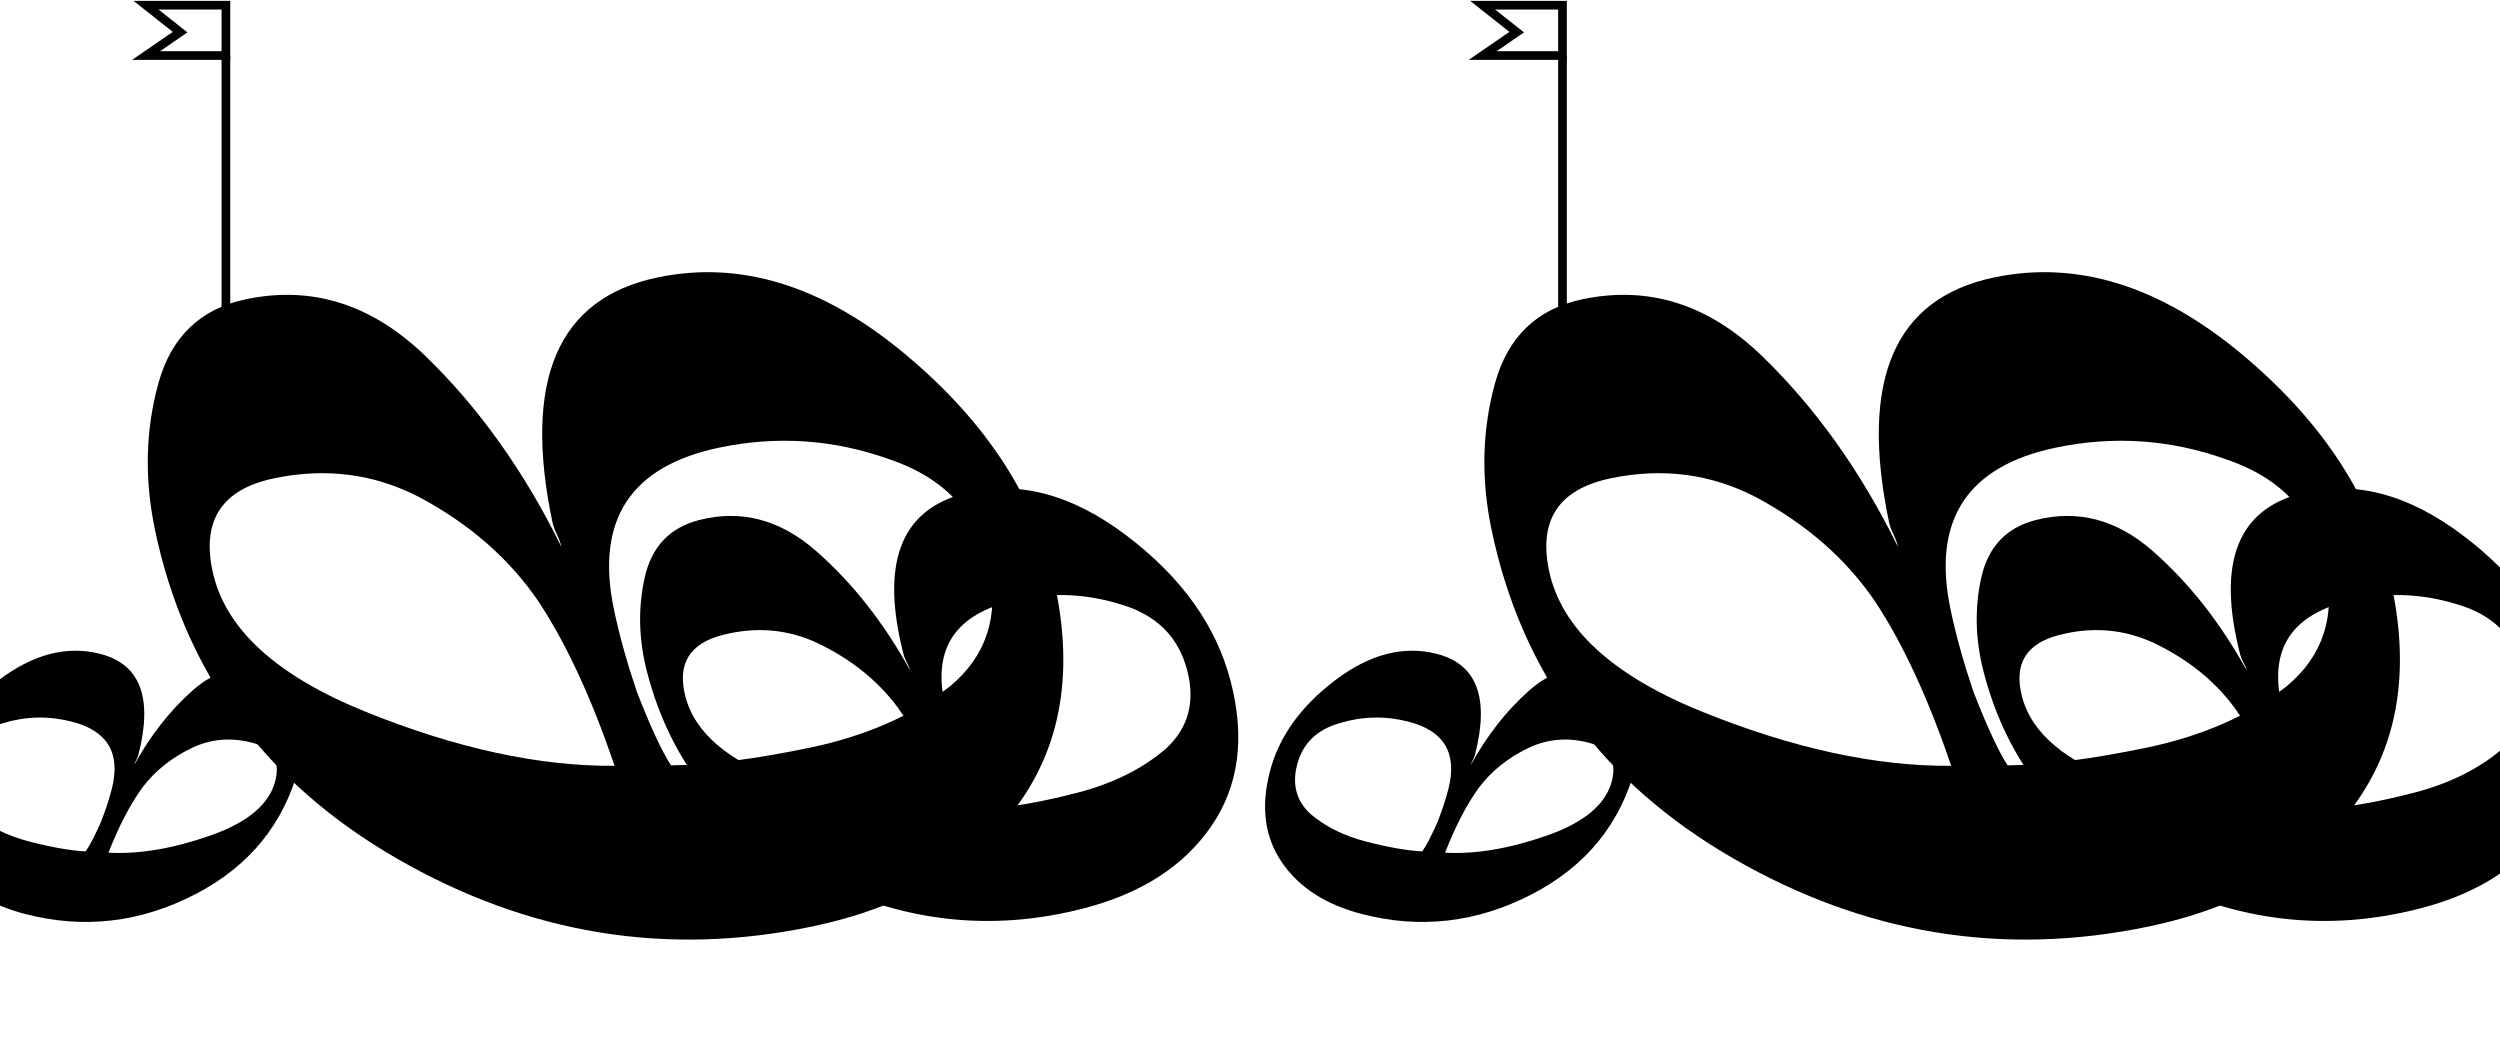 <svg width="1440" height="600" viewBox="0 0 1440 600" fill="none" xmlns="http://www.w3.org/2000/svg">
<path d="M1325.26 284.276C1355.84 276.372 1387.01 284.439 1418.75 308.476C1450.5 332.513 1470.51 360.532 1478.78 392.533C1487.16 424.978 1483.46 452.724 1467.66 475.772C1451.87 498.82 1427.35 514.639 1394.1 523.231C1340.47 537.092 1288.55 531.069 1238.36 505.162C1188.16 479.256 1156.22 439.858 1142.56 386.967C1137.73 368.3 1137.3 350.158 1141.26 332.54C1145.22 314.922 1155.62 303.936 1172.46 299.583C1196.84 293.283 1219.44 299.297 1240.25 317.625C1261.06 335.953 1279.03 358.81 1294.14 386.197C1293.8 384.863 1293.18 383.365 1292.27 381.702C1291.37 380.038 1290.75 378.54 1290.4 377.207C1276.85 324.761 1288.47 293.784 1325.26 284.276ZM1338.8 465.69C1352.79 464.92 1369.98 461.9 1390.37 456.631C1410.76 451.362 1427.73 442.944 1441.3 431.379C1454.3 419.484 1458.45 404.425 1453.74 386.203C1448.68 366.647 1435.69 353.883 1414.76 347.913C1393.71 341.498 1372.55 341.04 1351.28 346.539C1318.48 355.016 1306.33 375.699 1314.83 408.589C1317.24 417.922 1320.55 427.973 1324.75 438.741C1330.41 451.502 1335.09 460.485 1338.8 465.69ZM1240.37 370.224C1223.2 362.334 1205.08 360.852 1186.02 365.778C1166.96 370.703 1159.84 382.5 1164.67 401.167C1170.18 422.501 1190.09 439.165 1224.4 451.161C1258.71 463.157 1289.85 468.384 1317.82 466.845C1308.17 442.313 1297.84 422.461 1286.83 407.29C1275.26 391.789 1259.77 379.434 1240.37 370.224Z" fill="black"/>
<path d="M827.69 376.651C808.51 371.694 788.965 376.753 769.056 391.827C749.147 406.901 736.6 424.473 731.413 444.541C726.155 464.888 728.478 482.289 738.384 496.742C748.29 511.196 763.666 521.117 784.515 526.505C818.15 535.198 850.708 531.42 882.188 515.174C913.669 498.927 933.695 474.22 942.267 441.051C945.292 429.344 945.564 417.967 943.082 406.918C940.599 395.869 934.076 388.98 923.513 386.25C908.225 382.299 894.054 386.071 881.001 397.564C867.948 409.058 856.682 423.393 847.202 440.568C847.418 439.731 847.809 438.792 848.375 437.749C848.941 436.706 849.332 435.766 849.549 434.93C858.049 402.04 850.762 382.613 827.69 376.651ZM819.195 490.42C810.423 489.937 799.644 488.043 786.857 484.739C774.07 481.434 763.424 476.155 754.92 468.903C746.765 461.443 744.165 451.999 747.118 440.571C750.287 428.307 758.435 420.303 771.561 416.559C784.759 412.536 798.029 412.249 811.372 415.697C831.942 421.013 839.562 433.984 834.232 454.61C832.719 460.464 830.645 466.767 828.011 473.519C824.46 481.522 821.521 487.156 819.195 490.42ZM880.928 430.551C891.696 425.603 903.056 424.673 915.009 427.762C926.962 430.851 931.426 438.249 928.401 449.956C924.943 463.335 912.456 473.786 890.94 481.308C869.424 488.831 849.895 492.11 832.352 491.144C838.404 475.759 844.883 463.31 851.79 453.796C859.047 444.075 868.759 436.326 880.928 430.551Z" fill="black"/>
<path d="M1148.63 159.802C1196.42 149.821 1243.94 164.536 1291.21 203.949C1338.47 243.362 1367.32 288.07 1377.77 338.072C1388.35 388.769 1380.62 431.334 1354.56 465.767C1328.5 500.2 1289.5 522.841 1237.56 533.69C1153.75 551.194 1074.05 538.126 998.432 494.487C922.819 450.849 876.382 387.708 859.121 305.066C853.029 275.898 853.679 247.859 861.069 220.948C868.459 194.038 885.313 177.834 911.632 172.337C949.725 164.381 984.172 175.306 1014.97 205.111C1045.77 234.917 1071.85 271.507 1093.19 314.884C1092.76 312.8 1091.91 310.442 1090.63 307.809C1089.36 305.175 1088.51 302.817 1088.07 300.734C1070.96 218.786 1091.14 171.808 1148.63 159.802ZM1156.37 440.845C1178.01 440.673 1204.77 437.259 1236.63 430.605C1268.49 423.951 1295.31 412.189 1317.08 395.32C1338.02 377.901 1345.51 354.955 1339.57 326.482C1333.18 295.925 1314.05 275.278 1282.18 264.542C1250.15 253.111 1217.52 250.867 1184.28 257.81C1133.02 268.515 1112.76 299.563 1123.5 350.954C1126.54 365.538 1130.92 381.294 1136.62 398.222C1144.44 418.333 1151.02 432.541 1156.37 440.845ZM1011.33 286.321C985.399 272.893 957.541 269.29 927.76 275.51C897.978 281.73 886.133 299.424 892.225 328.592C899.187 361.927 928.715 389.099 980.809 410.109C1032.9 431.118 1080.6 441.45 1123.89 441.105C1110.78 402.532 1096.27 371.136 1080.37 346.916C1063.63 322.146 1040.62 301.947 1011.33 286.321Z" fill="black"/>
<line x1="900" y1="32" x2="900" y2="183" stroke="black" stroke-width="5"/>
<path d="M854 32L900 32L900 3L854 3L873.618 18.512L854 32Z" stroke="black" stroke-width="5"/>
<path d="M555.375 284.276C585.96 276.372 617.125 284.439 648.872 308.476C680.618 332.513 700.627 360.532 708.897 392.533C717.282 424.978 713.577 452.724 697.782 475.772C681.986 498.82 657.467 514.639 624.223 523.231C570.589 537.092 518.673 531.069 468.474 505.162C418.276 479.256 386.343 439.858 372.674 386.967C367.85 368.3 367.417 350.158 371.375 332.54C375.333 314.922 385.734 303.936 402.578 299.583C426.957 293.283 449.554 299.297 470.367 317.625C491.181 335.953 509.146 358.81 524.263 386.197C523.918 384.863 523.294 383.365 522.392 381.702C521.489 380.038 520.865 378.54 520.521 377.207C506.967 324.761 518.585 293.784 555.375 284.276ZM568.922 465.69C582.909 464.92 600.098 461.9 620.487 456.631C640.877 451.362 657.853 442.944 671.414 431.379C684.417 419.484 688.564 404.425 683.855 386.203C678.801 366.647 665.808 353.883 644.878 347.913C623.833 341.498 602.673 341.04 581.396 346.539C548.595 355.016 536.445 375.699 544.945 408.589C547.357 417.922 550.664 427.973 554.865 438.741C560.527 451.502 565.213 460.485 568.922 465.69ZM470.485 370.224C453.314 362.334 435.199 360.852 416.139 365.778C397.079 370.703 389.961 382.5 394.785 401.167C400.298 422.501 420.21 439.165 454.518 451.161C488.827 463.157 519.969 468.384 547.942 466.845C538.292 442.313 527.96 422.461 516.947 407.29C505.375 391.789 489.888 379.434 470.485 370.224Z" fill="black"/>
<path d="M57.809 376.651C38.629 371.694 19.084 376.753 -0.825 391.827C-20.734 406.901 -33.282 424.473 -38.468 444.541C-43.727 464.888 -41.403 482.289 -31.498 496.742C-21.592 511.196 -6.215 521.117 14.633 526.505C48.268 535.198 80.826 531.42 112.307 515.174C143.787 498.927 163.813 474.22 172.385 441.051C175.411 429.344 175.682 417.967 173.2 406.918C170.718 395.869 164.195 388.98 153.632 386.25C138.343 382.299 124.172 386.071 111.119 397.564C98.067 409.058 86.8 423.393 77.32 440.568C77.536 439.731 77.927 438.792 78.494 437.749C79.06 436.706 79.451 435.766 79.667 434.93C88.167 402.04 80.881 382.613 57.809 376.651ZM49.313 490.42C40.542 489.937 29.762 488.043 16.976 484.739C4.189 481.434 -6.457 476.155 -14.962 468.903C-23.116 461.443 -25.717 451.999 -22.764 440.571C-19.594 428.307 -11.446 420.303 1.679 416.559C14.877 412.536 28.148 412.249 41.49 415.697C62.061 421.013 69.681 433.984 64.35 454.61C62.837 460.464 60.764 466.767 58.129 473.519C54.578 481.522 51.639 487.156 49.313 490.42ZM111.046 430.551C121.814 425.603 133.175 424.673 145.128 427.762C157.081 430.851 161.544 438.249 158.519 449.956C155.061 463.335 142.575 473.786 121.059 481.308C99.543 488.831 80.013 492.11 62.47 491.144C68.522 475.759 75.001 463.31 81.908 453.796C89.165 444.075 98.878 436.326 111.046 430.551Z" fill="black"/>
<path d="M378.745 159.802C426.534 149.821 474.061 164.536 521.324 203.949C568.588 243.362 597.441 288.07 607.885 338.072C618.473 388.769 610.739 431.334 584.681 465.767C558.623 500.2 519.622 522.841 467.677 533.69C383.872 551.194 304.164 538.126 228.55 494.487C152.937 450.849 106.501 387.708 89.24 305.066C83.148 275.898 83.797 247.859 91.187 220.948C98.577 194.038 115.432 177.834 141.75 172.337C179.843 164.381 214.29 175.306 245.091 205.111C275.892 234.917 301.966 271.507 323.313 314.884C322.878 312.8 322.024 310.442 320.751 307.809C319.479 305.175 318.625 302.817 318.189 300.734C301.074 218.786 321.259 171.808 378.745 159.802ZM386.485 440.845C408.133 440.673 434.887 437.259 466.747 430.605C498.606 423.951 525.424 412.189 547.199 395.32C568.136 377.901 575.632 354.955 569.685 326.482C563.303 295.925 544.173 275.278 512.295 264.542C480.272 253.111 447.638 250.867 414.394 257.81C363.141 268.515 342.882 299.563 353.615 350.954C356.661 365.538 361.036 381.294 366.74 398.222C374.555 418.333 381.136 432.541 386.485 440.845ZM241.452 286.321C215.518 272.893 187.66 269.29 157.878 275.51C128.096 281.73 116.251 299.424 122.343 328.592C129.305 361.927 158.833 389.099 210.927 410.109C263.021 431.118 310.716 441.45 354.013 441.105C340.897 402.532 326.388 371.136 310.487 346.916C293.749 322.146 270.737 301.947 241.452 286.321Z" fill="black"/>
<line x1="130.118" y1="32" x2="130.118" y2="183" stroke="black" stroke-width="5"/>
<path d="M84.118 32L130.118 32L130.118 3L84.118 3L103.736 18.512L84.118 32Z" stroke="black" stroke-width="5"/>
</svg>

